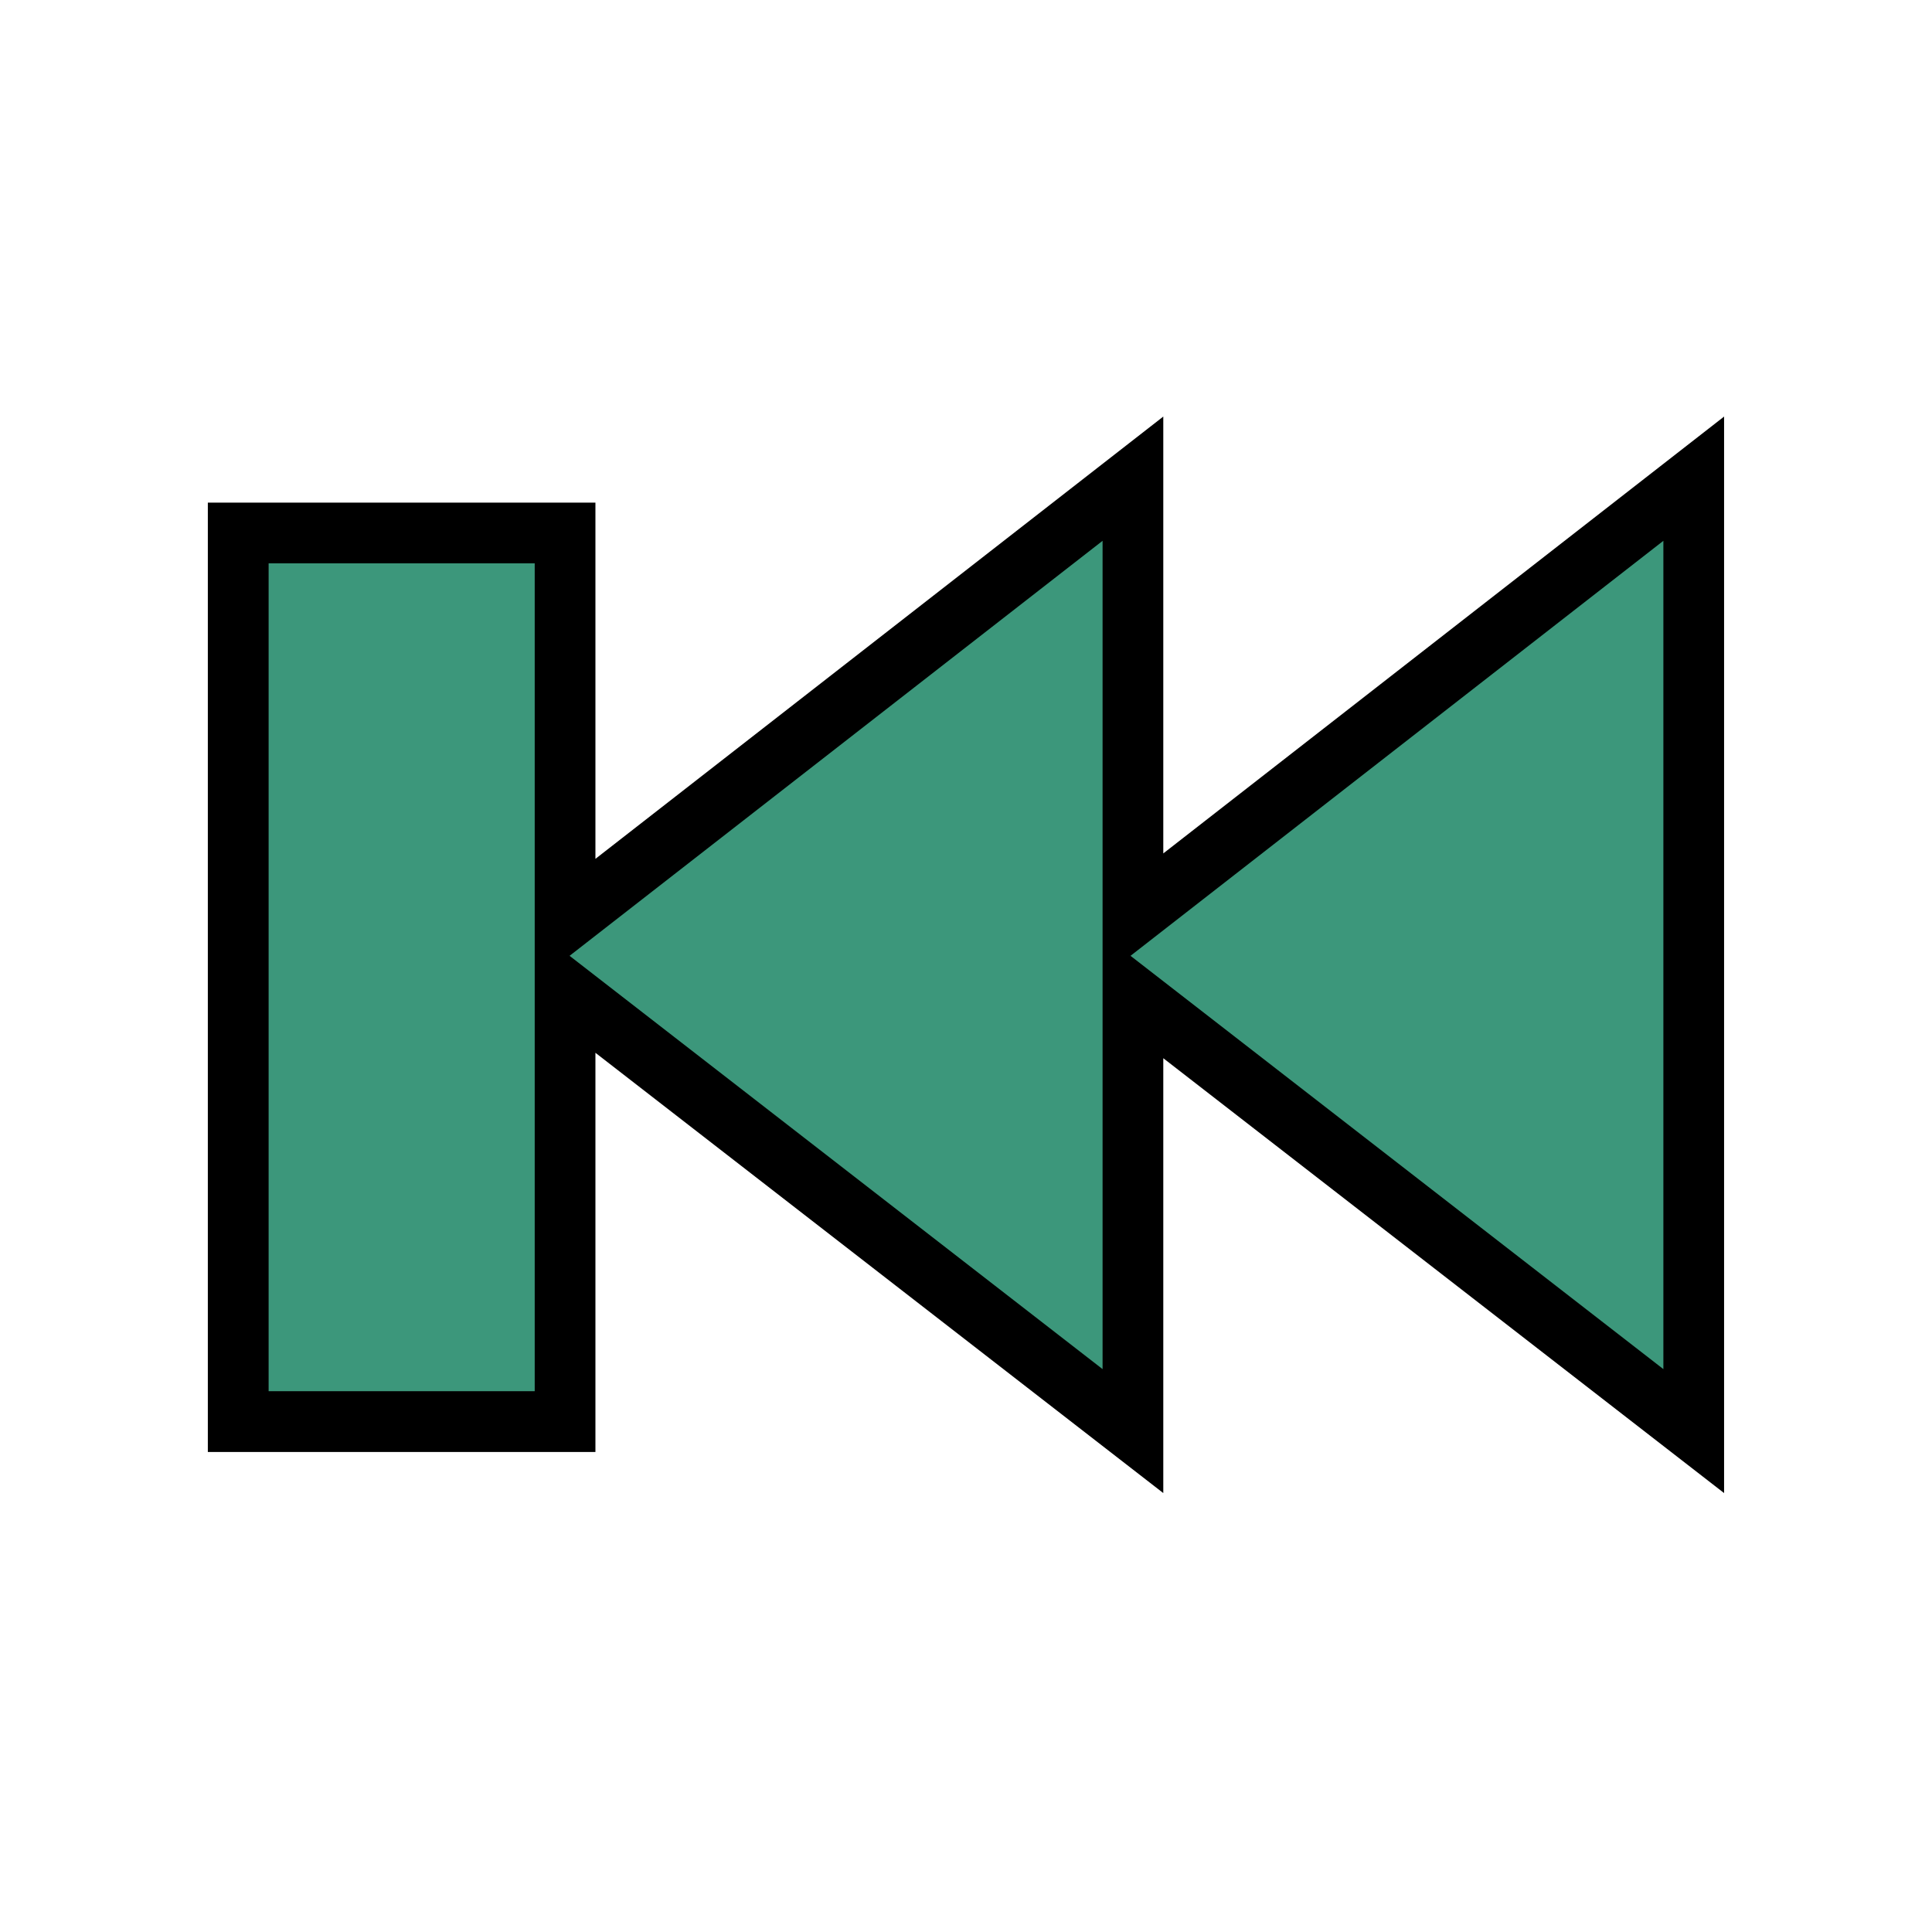 <?xml version="1.0" encoding="UTF-8"?>
<!DOCTYPE svg PUBLIC "-//W3C//DTD SVG 1.1 Tiny//EN" "http://www.w3.org/Graphics/SVG/1.1/DTD/svg11-tiny.dtd">
<svg baseProfile="tiny" height="26px" version="1.1" viewBox="0 0 26 26" width="26px" x="0px" xmlns="http://www.w3.org/2000/svg" xmlns:xlink="http://www.w3.org/1999/xlink" y="0px">
<g>
<rect fill="none" height="26" width="26"/>
<polygon points="23.202,20.093 15.655,14.241 15.655,20.093 8.013,14.168 8.013,19.54 2.797,19.54 2.797,6.764 8.013,6.764    8.013,11.558 15.655,5.606 15.655,11.485 23.202,5.606 23.202,20.093  "/>
<path d="M14.838,18.425V7.278l-7.173,5.585L14.838,18.425z M15.214,12.863l7.171,5.562V7.278L15.214,12.863z    M3.615,18.722h3.581V7.581H3.615V18.722z" fill="#3C977B"/>
</g>
</svg>
